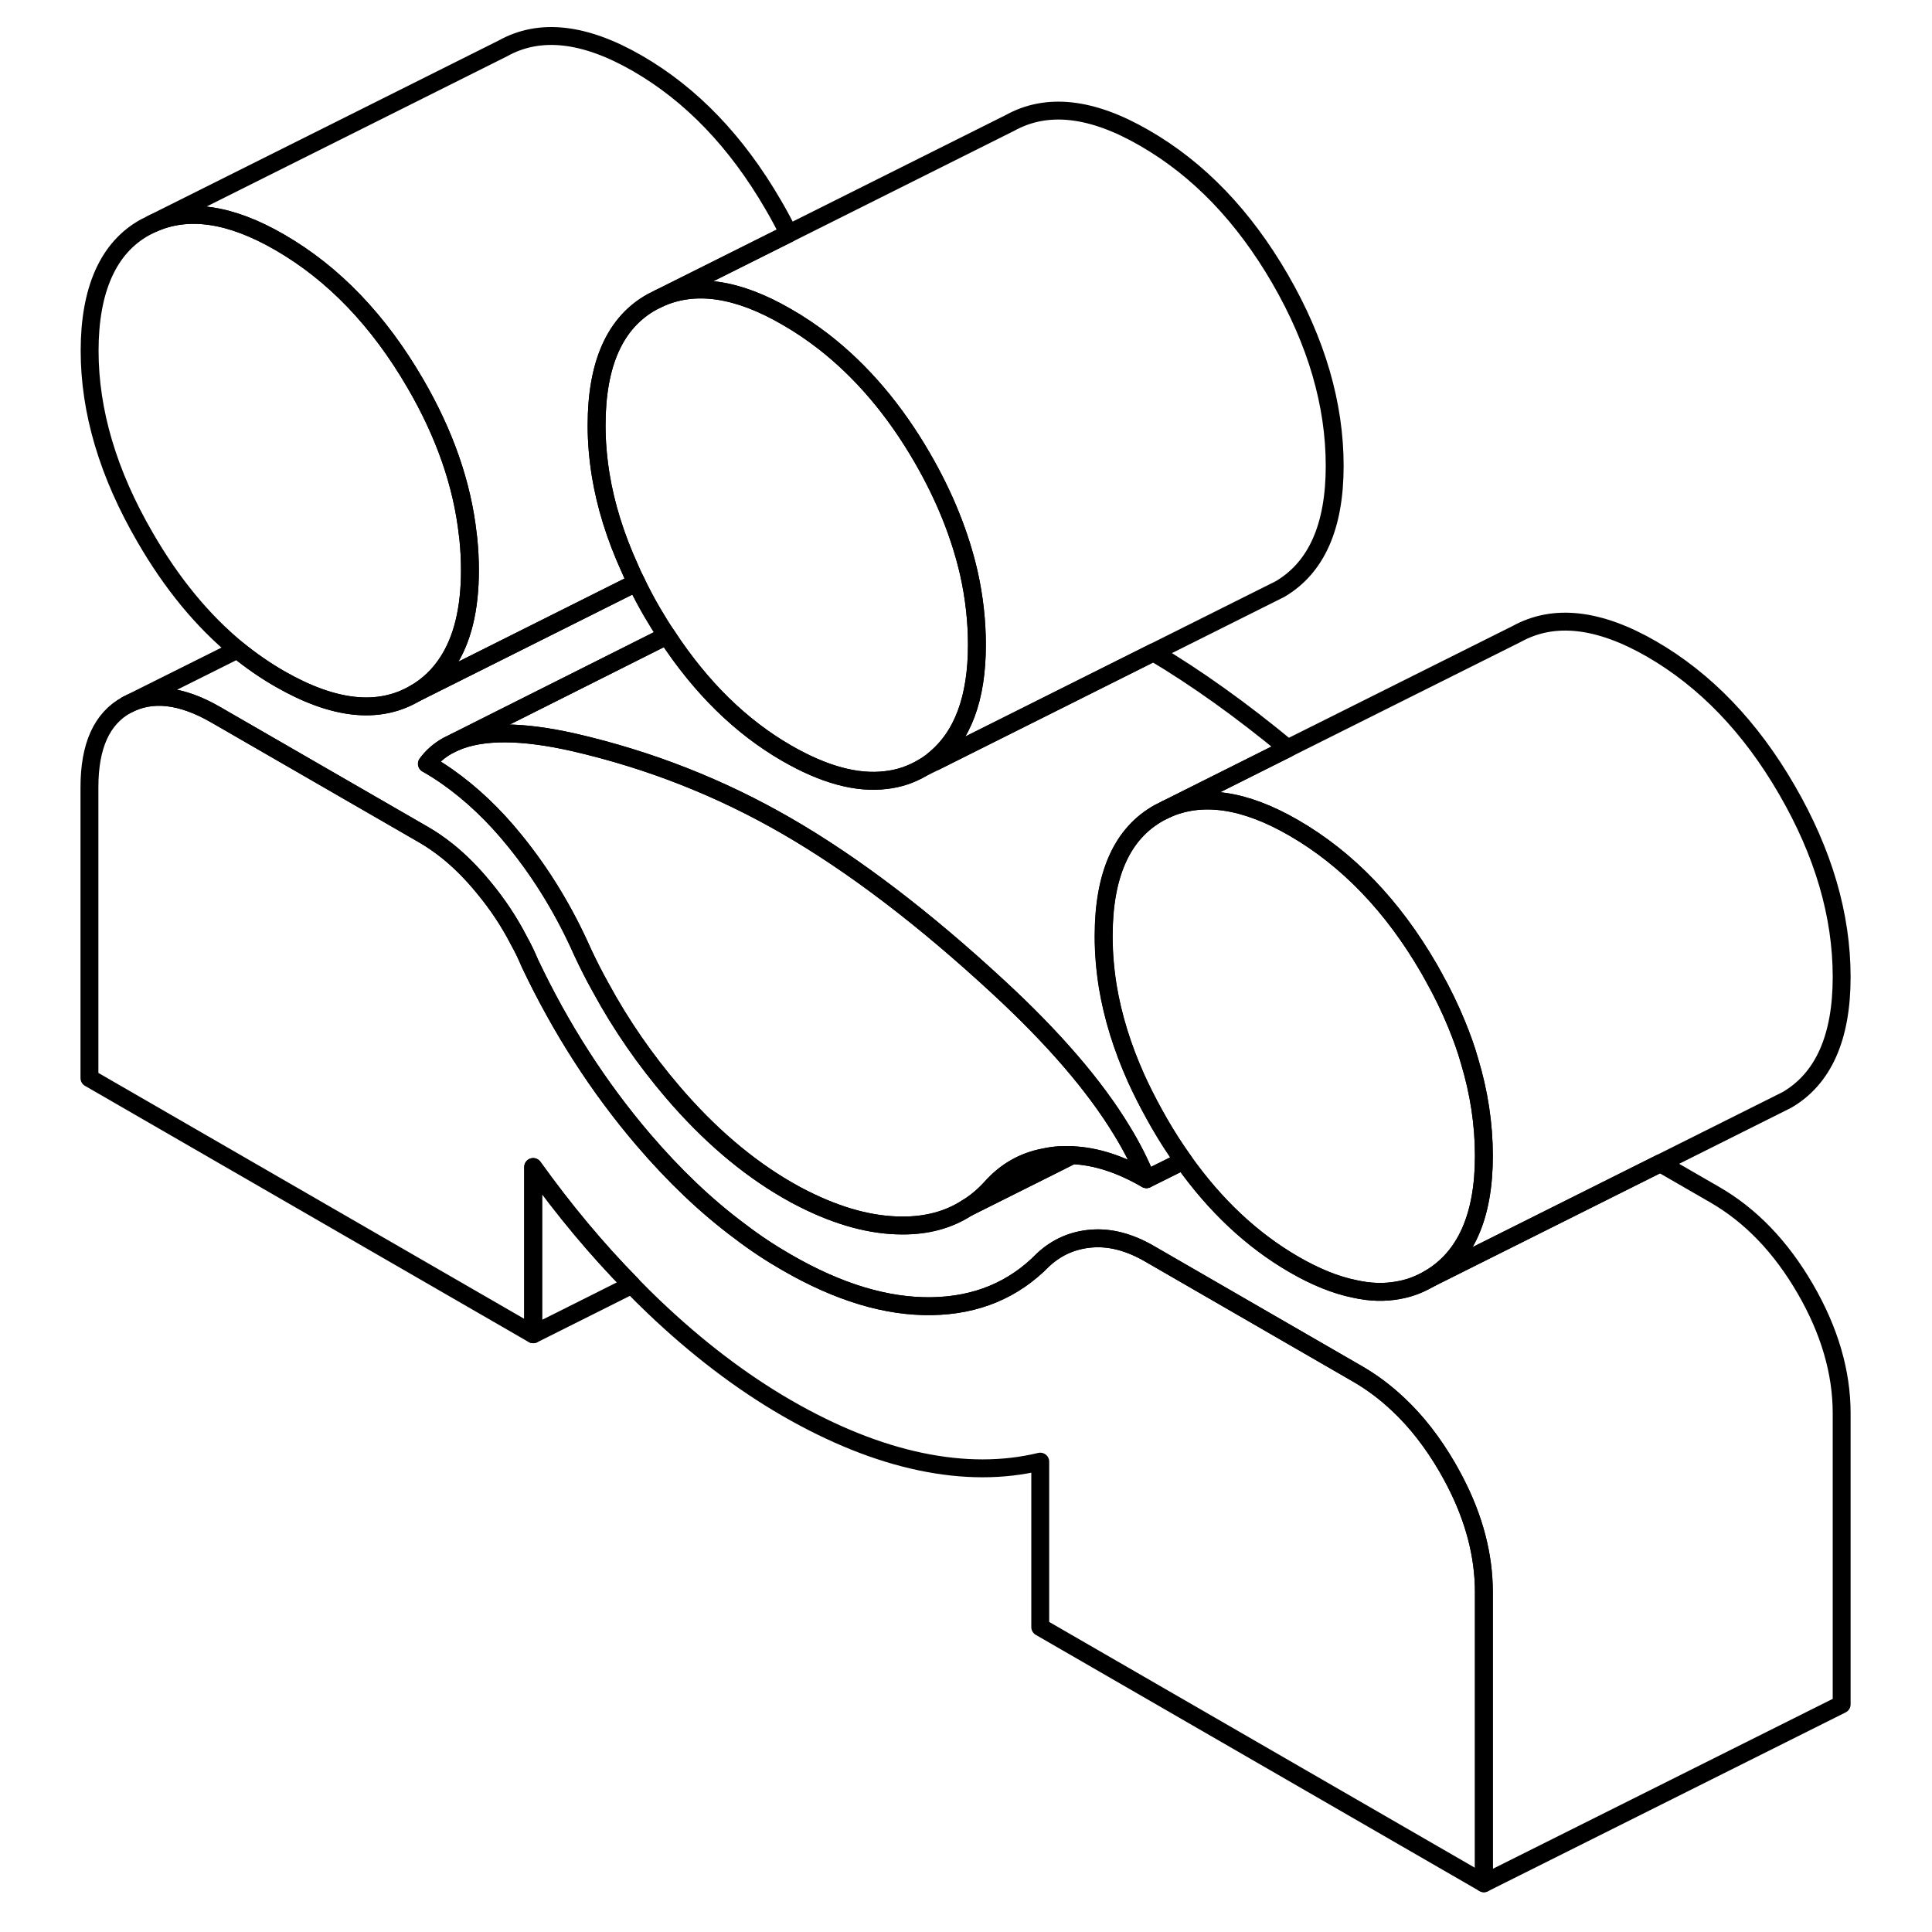 <svg width="24" height="24" viewBox="0 0 102 108" fill="none" xmlns="http://www.w3.org/2000/svg" stroke-width="1px" stroke-linecap="round" stroke-linejoin="round">
    <path d="M79.95 89.006V105.276L55.15 90.956V81.706C53.08 82.206 50.85 82.206 48.46 81.706C46.07 81.206 43.57 80.206 40.97 78.706C38.43 77.236 35.95 75.346 33.53 73.036C33.12 72.646 32.71 72.236 32.31 71.826C30.35 69.836 28.52 67.636 26.8 65.236V74.586L2 60.266V44.006C2 41.696 2.69 40.166 4.08 39.406C5.47 38.656 7.13 38.836 9.08 39.966L20.69 46.666C21.14 46.926 21.57 47.226 22 47.566C22.71 48.136 23.39 48.816 24.05 49.626C24.82 50.556 25.47 51.536 26.01 52.586C26.24 52.996 26.44 53.416 26.62 53.846C28.34 57.476 30.45 60.766 32.96 63.706C34.68 65.716 36.47 67.426 38.34 68.816C39.2 69.476 40.08 70.056 40.97 70.566C43.87 72.246 46.57 73.056 49.08 73.016C51.59 72.976 53.67 72.106 55.32 70.416C56.09 69.706 56.99 69.316 58.03 69.236C59.06 69.156 60.14 69.436 61.26 70.086L72.86 76.786C73.68 77.256 74.44 77.826 75.15 78.496C76.19 79.466 77.1 80.646 77.91 82.036C78.05 82.286 78.19 82.536 78.32 82.786C79.41 84.876 79.95 86.956 79.95 89.006Z" stroke="currentColor" stroke-linejoin="round"/>
    <path d="M99.95 54.616C99.95 57.996 98.93 60.296 96.89 61.486L96.25 61.806L89.81 65.026L76.89 71.486C78.93 70.296 79.95 67.996 79.95 64.616C79.95 62.846 79.68 61.066 79.14 59.286C78.95 58.606 78.7 57.926 78.42 57.246C78.06 56.366 77.63 55.476 77.13 54.586C77.05 54.446 76.97 54.296 76.89 54.156C74.86 50.646 72.33 48.016 69.32 46.276C66.55 44.676 64.17 44.336 62.17 45.246L68.98 41.836L81.79 35.436C83.86 34.296 86.37 34.576 89.32 36.276C92.33 38.016 94.86 40.646 96.89 44.156C98.93 47.676 99.95 51.156 99.95 54.616Z" stroke="currentColor" stroke-linejoin="round"/>
    <path d="M56.94 64.576L55.87 65.116L51.03 67.536C51.53 67.236 51.98 66.856 52.4 66.396C53.21 65.486 54.2 64.916 55.37 64.696C55.64 64.636 55.92 64.596 56.21 64.576C56.45 64.576 56.69 64.556 56.94 64.576Z" stroke="currentColor" stroke-linejoin="round"/>
    <path d="M61.09 65.916C59.64 65.076 58.28 64.636 56.96 64.576H56.95C56.7 64.556 56.46 64.576 56.22 64.576C55.93 64.596 55.65 64.636 55.38 64.696C54.21 64.916 53.22 65.486 52.41 66.396C51.99 66.856 51.54 67.236 51.04 67.536C50.01 68.196 48.81 68.516 47.45 68.506C45.72 68.506 43.89 68.006 41.94 67.026C41.62 66.866 41.3 66.696 40.98 66.506C38.74 65.206 36.61 63.386 34.61 61.046C33.08 59.256 31.73 57.316 30.59 55.216C30.22 54.556 29.88 53.886 29.56 53.196C28.55 50.926 27.3 48.866 25.79 47.006C24.62 45.556 23.36 44.366 22.01 43.416C21.64 43.156 21.26 42.916 20.87 42.696C21.17 42.286 21.55 41.956 22.01 41.696L22.43 41.486C23.95 40.826 26.17 40.836 29.11 41.506C33.31 42.476 37.26 44.026 40.98 46.176C44.7 48.326 48.66 51.336 52.85 55.216C55.91 58.046 58.2 60.706 59.71 63.196C60.28 64.126 60.74 65.036 61.09 65.916Z" stroke="currentColor" stroke-linejoin="round"/>
    <path d="M41.09 13.056L33.83 16.686L33.45 16.876C31.39 18.016 30.35 20.316 30.35 23.776C30.35 24.696 30.43 25.626 30.58 26.556C30.86 28.266 31.4 29.996 32.2 31.756C32.31 32.026 32.44 32.296 32.58 32.566L22.01 37.856L20.21 38.756C20.94 38.326 21.54 37.756 22.01 37.036C22.85 35.766 23.27 34.046 23.27 31.876C23.27 31.286 23.24 30.706 23.18 30.116C23.18 30.036 23.16 29.956 23.15 29.876C22.84 27.076 21.86 24.256 20.21 21.426C18.17 17.916 15.65 15.286 12.64 13.546C9.86 11.936 7.48 11.596 5.49 12.516L25.11 2.706C27.17 1.556 29.68 1.836 32.64 3.546C35.65 5.286 38.17 7.916 40.21 11.426C40.53 11.966 40.82 12.516 41.09 13.056Z" stroke="currentColor" stroke-linejoin="round"/>
    <path d="M51.61 36.046C51.61 39.046 50.81 41.176 49.22 42.466C49.01 42.636 48.79 42.786 48.56 42.926C47.93 43.296 47.25 43.526 46.52 43.606C44.9 43.806 43.06 43.306 40.98 42.106C38.41 40.626 36.18 38.436 34.28 35.536C33.99 35.106 33.72 34.666 33.45 34.206C33.13 33.656 32.84 33.106 32.58 32.566C32.44 32.296 32.31 32.026 32.2 31.756C31.4 29.996 30.86 28.266 30.58 26.556C30.43 25.626 30.35 24.696 30.35 23.776C30.35 20.316 31.39 18.016 33.45 16.876L33.83 16.686C35.83 15.766 38.21 16.106 40.98 17.716C41.7 18.126 42.39 18.596 43.05 19.106C45.17 20.756 47.01 22.916 48.56 25.596C49.81 27.756 50.67 29.906 51.16 32.036C51.46 33.376 51.61 34.716 51.61 36.046Z" stroke="currentColor" stroke-linejoin="round"/>
    <path d="M61.8 62.766C62.23 63.516 62.69 64.226 63.16 64.886L61.09 65.916C60.74 65.036 60.28 64.126 59.71 63.196C58.2 60.706 55.91 58.046 52.85 55.216C48.66 51.336 44.7 48.326 40.98 46.176C37.26 44.026 33.31 42.476 29.11 41.506C26.17 40.836 23.95 40.826 22.43 41.486L34.28 35.536C36.18 38.436 38.41 40.626 40.98 42.106C43.06 43.306 44.9 43.806 46.52 43.606C47.25 43.526 47.93 43.296 48.56 42.926L49.27 42.576L61.48 36.466C63.88 37.896 66.39 39.686 68.99 41.836L62.18 45.246L61.8 45.436C59.73 46.586 58.7 48.886 58.7 52.336C58.7 53.266 58.78 54.206 58.93 55.146C59.21 56.836 59.74 58.546 60.52 60.286C60.82 60.946 61.16 61.616 61.53 62.286C61.62 62.446 61.71 62.606 61.8 62.766Z" stroke="currentColor" stroke-linejoin="round"/>
    <path d="M99.95 79.006V95.276L79.95 105.276V89.006C79.95 86.956 79.41 84.876 78.32 82.786C78.19 82.536 78.05 82.286 77.91 82.036C77.1 80.646 76.19 79.466 75.15 78.496C74.44 77.826 73.68 77.256 72.86 76.786L61.26 70.086C60.14 69.436 59.06 69.156 58.03 69.236C56.99 69.316 56.09 69.706 55.32 70.416C53.67 72.106 51.59 72.976 49.08 73.016C46.57 73.056 43.87 72.246 40.97 70.566C40.08 70.056 39.2 69.476 38.34 68.816C36.47 67.426 34.68 65.716 32.96 63.706C30.45 60.766 28.34 57.476 26.62 53.846C26.44 53.416 26.24 52.996 26.01 52.586C25.47 51.536 24.82 50.556 24.05 49.626C23.39 48.816 22.71 48.136 22 47.566C21.57 47.226 21.14 46.926 20.69 46.666L9.08 39.966C7.13 38.836 5.47 38.656 4.08 39.406L10.27 36.316C11.02 36.926 11.81 37.476 12.63 37.946C15.64 39.676 18.16 39.956 20.2 38.756L22 37.856L32.57 32.566C32.83 33.106 33.12 33.656 33.44 34.206C33.71 34.666 33.98 35.106 34.27 35.536L22.42 41.486L22 41.696C21.54 41.956 21.16 42.286 20.86 42.696C21.25 42.916 21.63 43.156 22 43.416C23.35 44.366 24.61 45.556 25.78 47.006C27.29 48.866 28.54 50.926 29.55 53.196C29.87 53.886 30.21 54.556 30.58 55.216C31.72 57.316 33.07 59.256 34.6 61.046C36.6 63.386 38.73 65.206 40.97 66.506C41.29 66.696 41.61 66.866 41.93 67.026C43.88 68.006 45.71 68.506 47.44 68.506C48.8 68.506 50 68.196 51.03 67.536L55.87 65.116L56.94 64.576H56.95C58.27 64.636 59.63 65.076 61.08 65.916L63.15 64.886C64.93 67.396 66.99 69.326 69.32 70.676C70.54 71.386 71.69 71.846 72.75 72.056C73.6 72.246 74.4 72.266 75.15 72.126C75.76 72.026 76.34 71.806 76.89 71.486L89.81 65.026L92.86 66.786C94.87 67.946 96.55 69.696 97.91 72.036C99.27 74.376 99.95 76.706 99.95 79.006Z" stroke="currentColor" stroke-linejoin="round"/>
    <path d="M71.61 26.046C71.61 29.436 70.59 31.726 68.56 32.926L67.92 33.246L61.48 36.466L49.27 42.576C49.27 42.576 49.24 42.496 49.22 42.466C50.81 41.176 51.61 39.046 51.61 36.046C51.61 34.716 51.46 33.376 51.16 32.036C50.67 29.906 49.81 27.756 48.56 25.596C47.01 22.916 45.17 20.756 43.05 19.106C42.39 18.596 41.7 18.126 40.98 17.716C38.21 16.106 35.83 15.766 33.83 16.686L41.09 13.056L53.45 6.876C55.52 5.726 58.03 6.006 60.98 7.716C64 9.456 66.52 12.076 68.56 15.596C70.59 19.106 71.61 22.596 71.61 26.046Z" stroke="currentColor" stroke-linejoin="round"/>
    <path d="M23.27 31.876C23.27 34.046 22.85 35.766 22.01 37.036C21.54 37.756 20.94 38.326 20.21 38.756C18.17 39.956 15.65 39.676 12.64 37.946C11.82 37.476 11.03 36.926 10.28 36.316C8.32 34.706 6.6 32.616 5.11 30.036C3.04 26.476 2.01 22.996 2.01 19.606C2.01 16.216 3.04 13.846 5.11 12.706L5.49 12.516C7.48 11.596 9.86 11.936 12.64 13.546C15.65 15.286 18.17 17.916 20.21 21.426C21.86 24.256 22.84 27.076 23.15 29.876C23.15 29.956 23.17 30.036 23.18 30.116C23.24 30.706 23.27 31.286 23.27 31.876Z" stroke="currentColor" stroke-linejoin="round"/>
    <path d="M32.32 71.826L26.81 74.586V65.236C28.53 67.636 30.36 69.836 32.32 71.826Z" stroke="currentColor" stroke-linejoin="round"/>
    <path d="M79.95 64.616C79.95 67.996 78.93 70.296 76.89 71.486C76.34 71.806 75.76 72.026 75.15 72.126C74.4 72.266 73.6 72.246 72.75 72.056C71.69 71.846 70.54 71.386 69.32 70.676C66.99 69.326 64.93 67.396 63.15 64.886C62.68 64.226 62.22 63.516 61.79 62.766C61.7 62.606 61.61 62.446 61.52 62.286C61.15 61.616 60.81 60.946 60.51 60.286C59.73 58.546 59.2 56.836 58.92 55.146C58.77 54.206 58.69 53.266 58.69 52.336C58.69 48.886 59.72 46.586 61.79 45.436L62.17 45.246C64.17 44.336 66.55 44.676 69.32 46.276C72.33 48.016 74.86 50.646 76.89 54.156C76.97 54.296 77.05 54.446 77.13 54.586C77.63 55.476 78.06 56.366 78.42 57.246C78.7 57.926 78.95 58.606 79.14 59.286C79.68 61.066 79.95 62.846 79.95 64.616Z" stroke="currentColor" stroke-linejoin="round"/>
</svg>